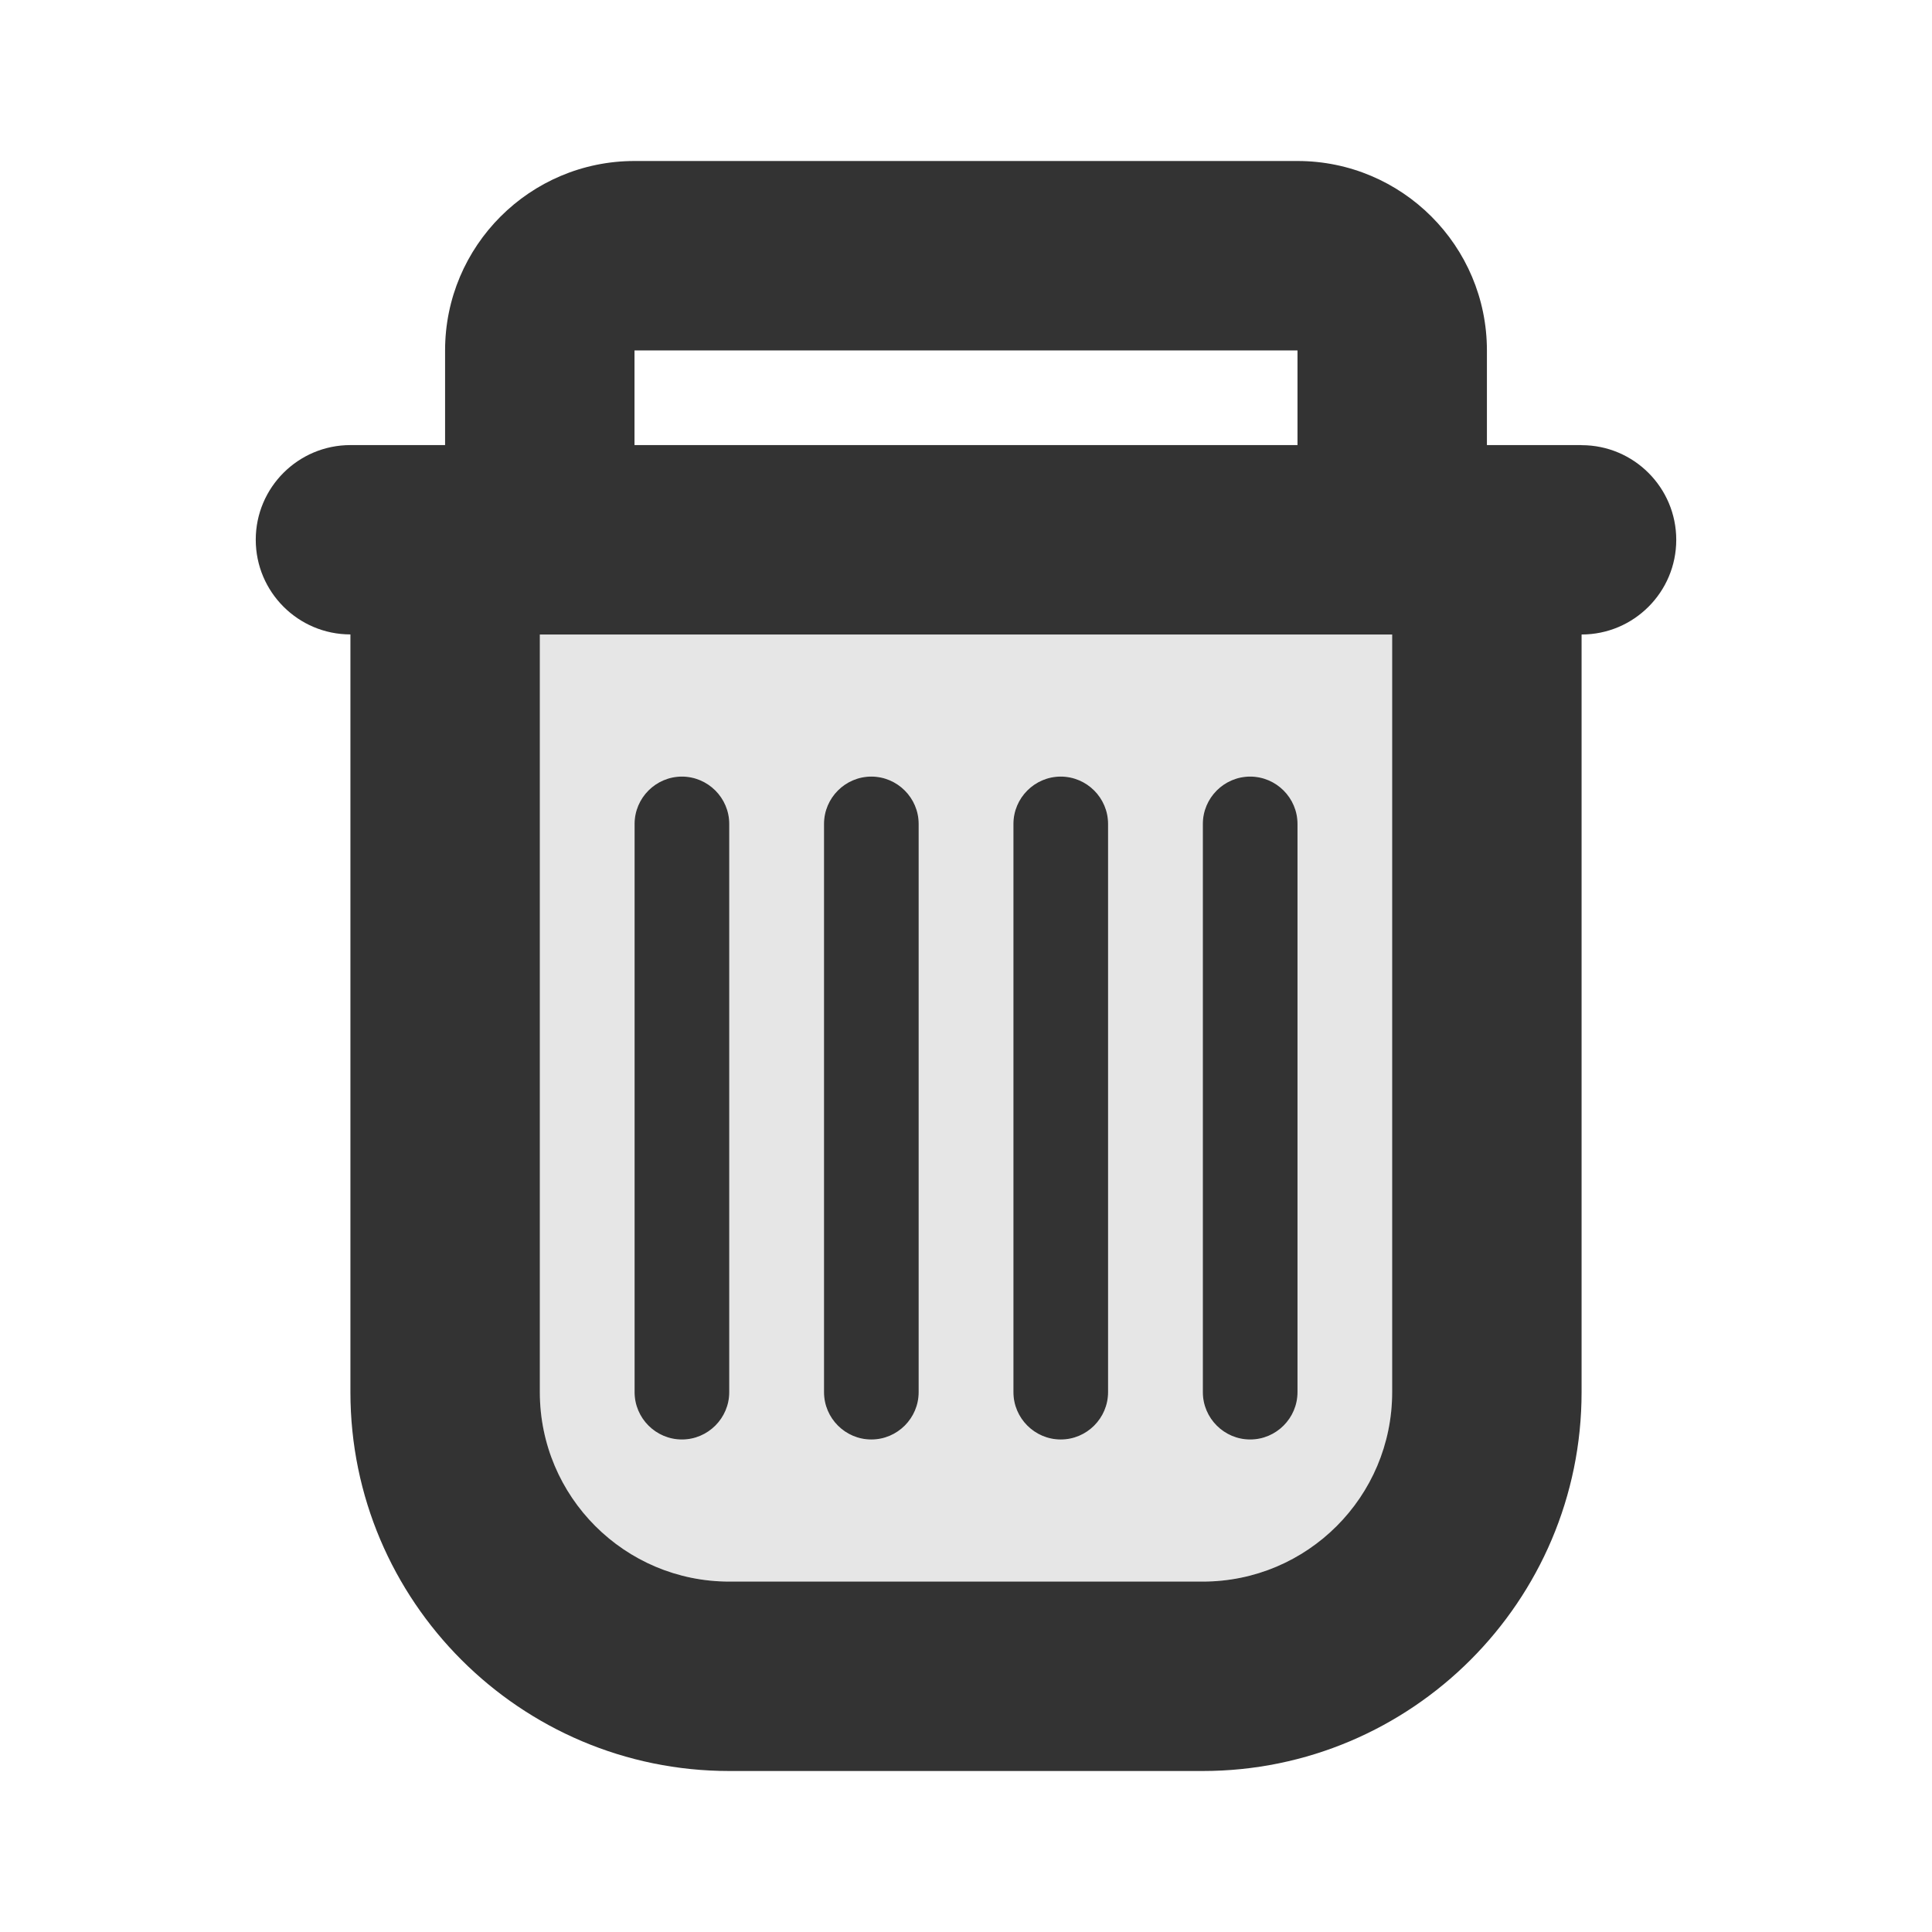 <?xml version="1.0" encoding="UTF-8" standalone="no"?>
<svg
   xmlns:dc="http://purl.org/dc/elements/1.1/"
   xmlns:cc="http://creativecommons.org/ns#"
   xmlns:rdf="http://www.w3.org/1999/02/22-rdf-syntax-ns#"
   xmlns:svg="http://www.w3.org/2000/svg"
   xmlns="http://www.w3.org/2000/svg"
   id="svg10159"
   viewBox="0 0 24 24"
   height="24"
   width="24"
   version="1.2">
  <defs
     id="defs10163" />
  <path
     id="rect18880"
     d="M 6.705 7.883 L 6.705 17.295 C 6.705 18.594 7.76 19.646 9.059 19.646 L 14.941 19.646 C 16.24 19.646 17.295 18.594 17.295 17.295 L 17.295 7.883 L 6.705 7.883 z M 8.471 9.646 C 8.794 9.646 9.059 9.911 9.059 10.234 L 9.059 17.295 C 9.059 17.618 8.794 17.883 8.471 17.883 C 8.147 17.883 7.883 17.618 7.883 17.295 L 7.883 10.234 C 7.883 9.911 8.147 9.646 8.471 9.646 z M 10.824 9.646 C 11.148 9.646 11.412 9.911 11.412 10.234 L 11.412 17.295 C 11.412 17.618 11.148 17.883 10.824 17.883 C 10.501 17.883 10.234 17.618 10.234 17.295 L 10.234 10.234 C 10.234 9.911 10.501 9.646 10.824 9.646 z M 13.176 9.646 C 13.499 9.646 13.766 9.911 13.766 10.234 L 13.766 17.295 C 13.766 17.618 13.499 17.883 13.176 17.883 C 12.852 17.883 12.588 17.618 12.588 17.295 L 12.588 10.234 C 12.588 9.911 12.852 9.646 13.176 9.646 z M 15.529 9.646 C 15.853 9.646 16.117 9.911 16.117 10.234 L 16.117 17.295 C 16.117 17.618 15.853 17.883 15.529 17.883 C 15.206 17.883 14.941 17.618 14.941 17.295 L 14.941 10.234 C 14.941 9.911 15.206 9.646 15.529 9.646 z "
     style="opacity:0.95;fill:#e5e5e5;fill-opacity:1;stroke:none;stroke-width:1.8;stroke-miterlimit:4;stroke-dasharray:none;stroke-opacity:1" />
  <path
     style="display:inline;fill:#333333;fill-opacity:1;stroke-width:1.176"
     id="path10157"
     d="M 19.647,5.529 H 18.471 V 4.353 C 18.471,3.054 17.416,2 16.118,2 H 7.882 C 6.584,2 5.529,3.054 5.529,4.353 V 5.529 H 4.353 c -0.649,0 -1.176,0.527 -1.176,1.176 0,0.649 0.527,1.176 1.176,1.176 V 17.294 C 4.353,19.889 6.464,22 9.059,22 h 5.882 c 2.595,0 4.706,-2.111 4.706,-4.706 V 7.882 c 0.649,0 1.176,-0.527 1.176,-1.176 0,-0.649 -0.527,-1.176 -1.176,-1.176 z M 7.882,4.353 H 16.118 V 5.529 H 7.882 Z M 17.294,17.294 c 0,1.299 -1.054,2.353 -2.353,2.353 H 9.059 c -1.299,0 -2.353,-1.054 -2.353,-2.353 V 7.882 H 17.294 Z M 8.471,9.647 c -0.324,0 -0.588,0.265 -0.588,0.588 v 7.059 c 0,0.324 0.265,0.588 0.588,0.588 0.324,0 0.588,-0.265 0.588,-0.588 v -7.059 c 0,-0.324 -0.265,-0.588 -0.588,-0.588 z m 2.353,0 c -0.324,0 -0.588,0.265 -0.588,0.588 v 7.059 c 0,0.324 0.265,0.588 0.588,0.588 0.324,0 0.588,-0.265 0.588,-0.588 v -7.059 c 0,-0.324 -0.265,-0.588 -0.588,-0.588 z m 2.353,0 c -0.324,0 -0.588,0.265 -0.588,0.588 v 7.059 c 0,0.324 0.265,0.588 0.588,0.588 0.324,0 0.588,-0.265 0.588,-0.588 v -7.059 c 0,-0.324 -0.265,-0.588 -0.588,-0.588 z m 2.353,0 c -0.324,0 -0.588,0.265 -0.588,0.588 v 7.059 c 0,0.324 0.265,0.588 0.588,0.588 0.324,0 0.588,-0.265 0.588,-0.588 v -7.059 c 0,-0.324 -0.265,-0.588 -0.588,-0.588 z" />
</svg>
